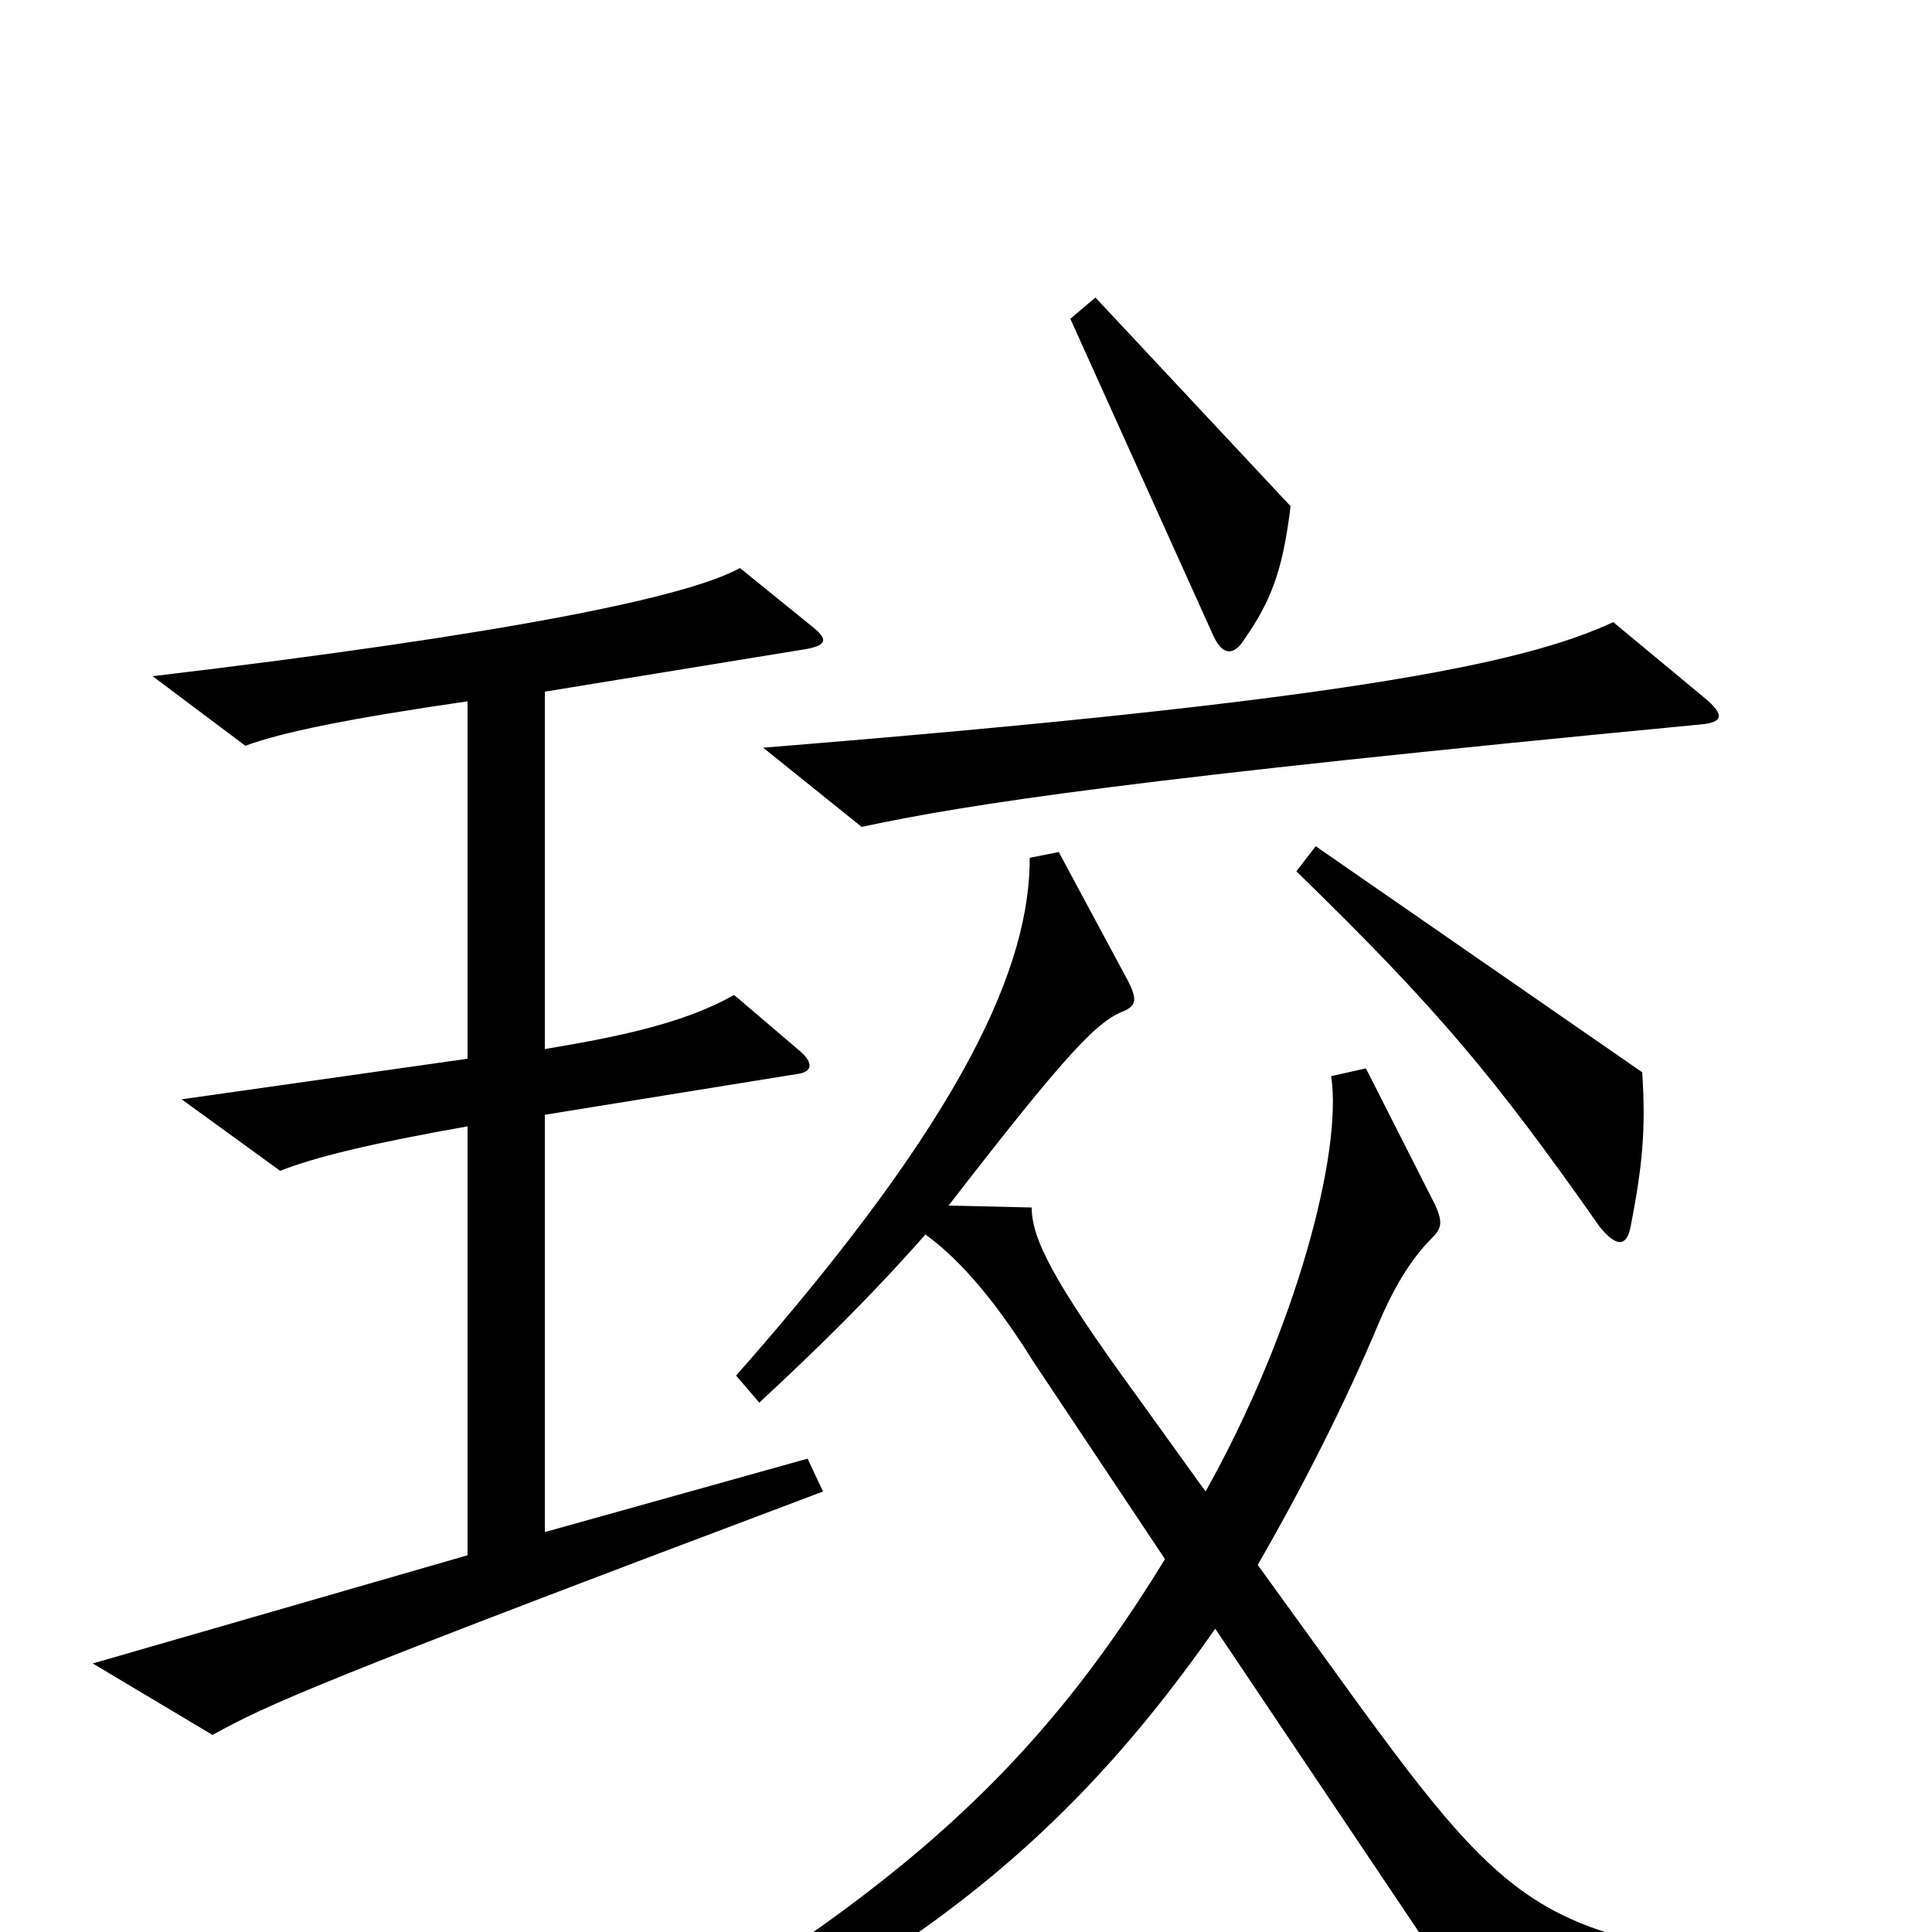 <svg xmlns="http://www.w3.org/2000/svg" viewBox="0 -1000 1000 1000">
	<path fill="#000000" d="M668 -738L567 -846L554 -835L628 -671C633 -660 639 -661 644 -669C658 -689 664 -705 668 -738ZM882 -639L835 -678C788 -656 693 -637 395 -613L446 -572C502 -584 587 -597 880 -625C892 -626 893 -630 882 -639ZM850 -445L681 -562L671 -549C744 -478 774 -442 828 -365C837 -354 842 -355 844 -365C850 -396 852 -415 850 -445ZM426 -228L418 -245L282 -207V-423L412 -444C421 -445 421 -450 414 -456L380 -485C355 -471 324 -464 282 -457V-642L417 -664C428 -666 429 -669 420 -676L383 -706C356 -691 264 -672 79 -650L127 -614C146 -621 180 -628 242 -637V-452L94 -431L145 -394C163 -401 191 -408 242 -417V-195L48 -139L110 -102C139 -118 163 -129 426 -228ZM959 37V19C801 5 788 -1 698 -125L651 -190C674 -230 696 -273 714 -316C723 -337 732 -350 741 -359C746 -364 747 -367 743 -376L707 -447L689 -443C695 -404 671 -312 624 -228L588 -278C545 -337 534 -359 534 -375L491 -376C552 -455 567 -470 580 -476C588 -479 589 -482 584 -492L548 -559L533 -556C533 -501 501 -424 381 -288L393 -274C421 -300 448 -326 479 -361C493 -351 512 -332 535 -295L603 -193C529 -72 449 -8 277 89L287 104C452 27 541 -31 629 -157L770 53Z"/>
</svg>